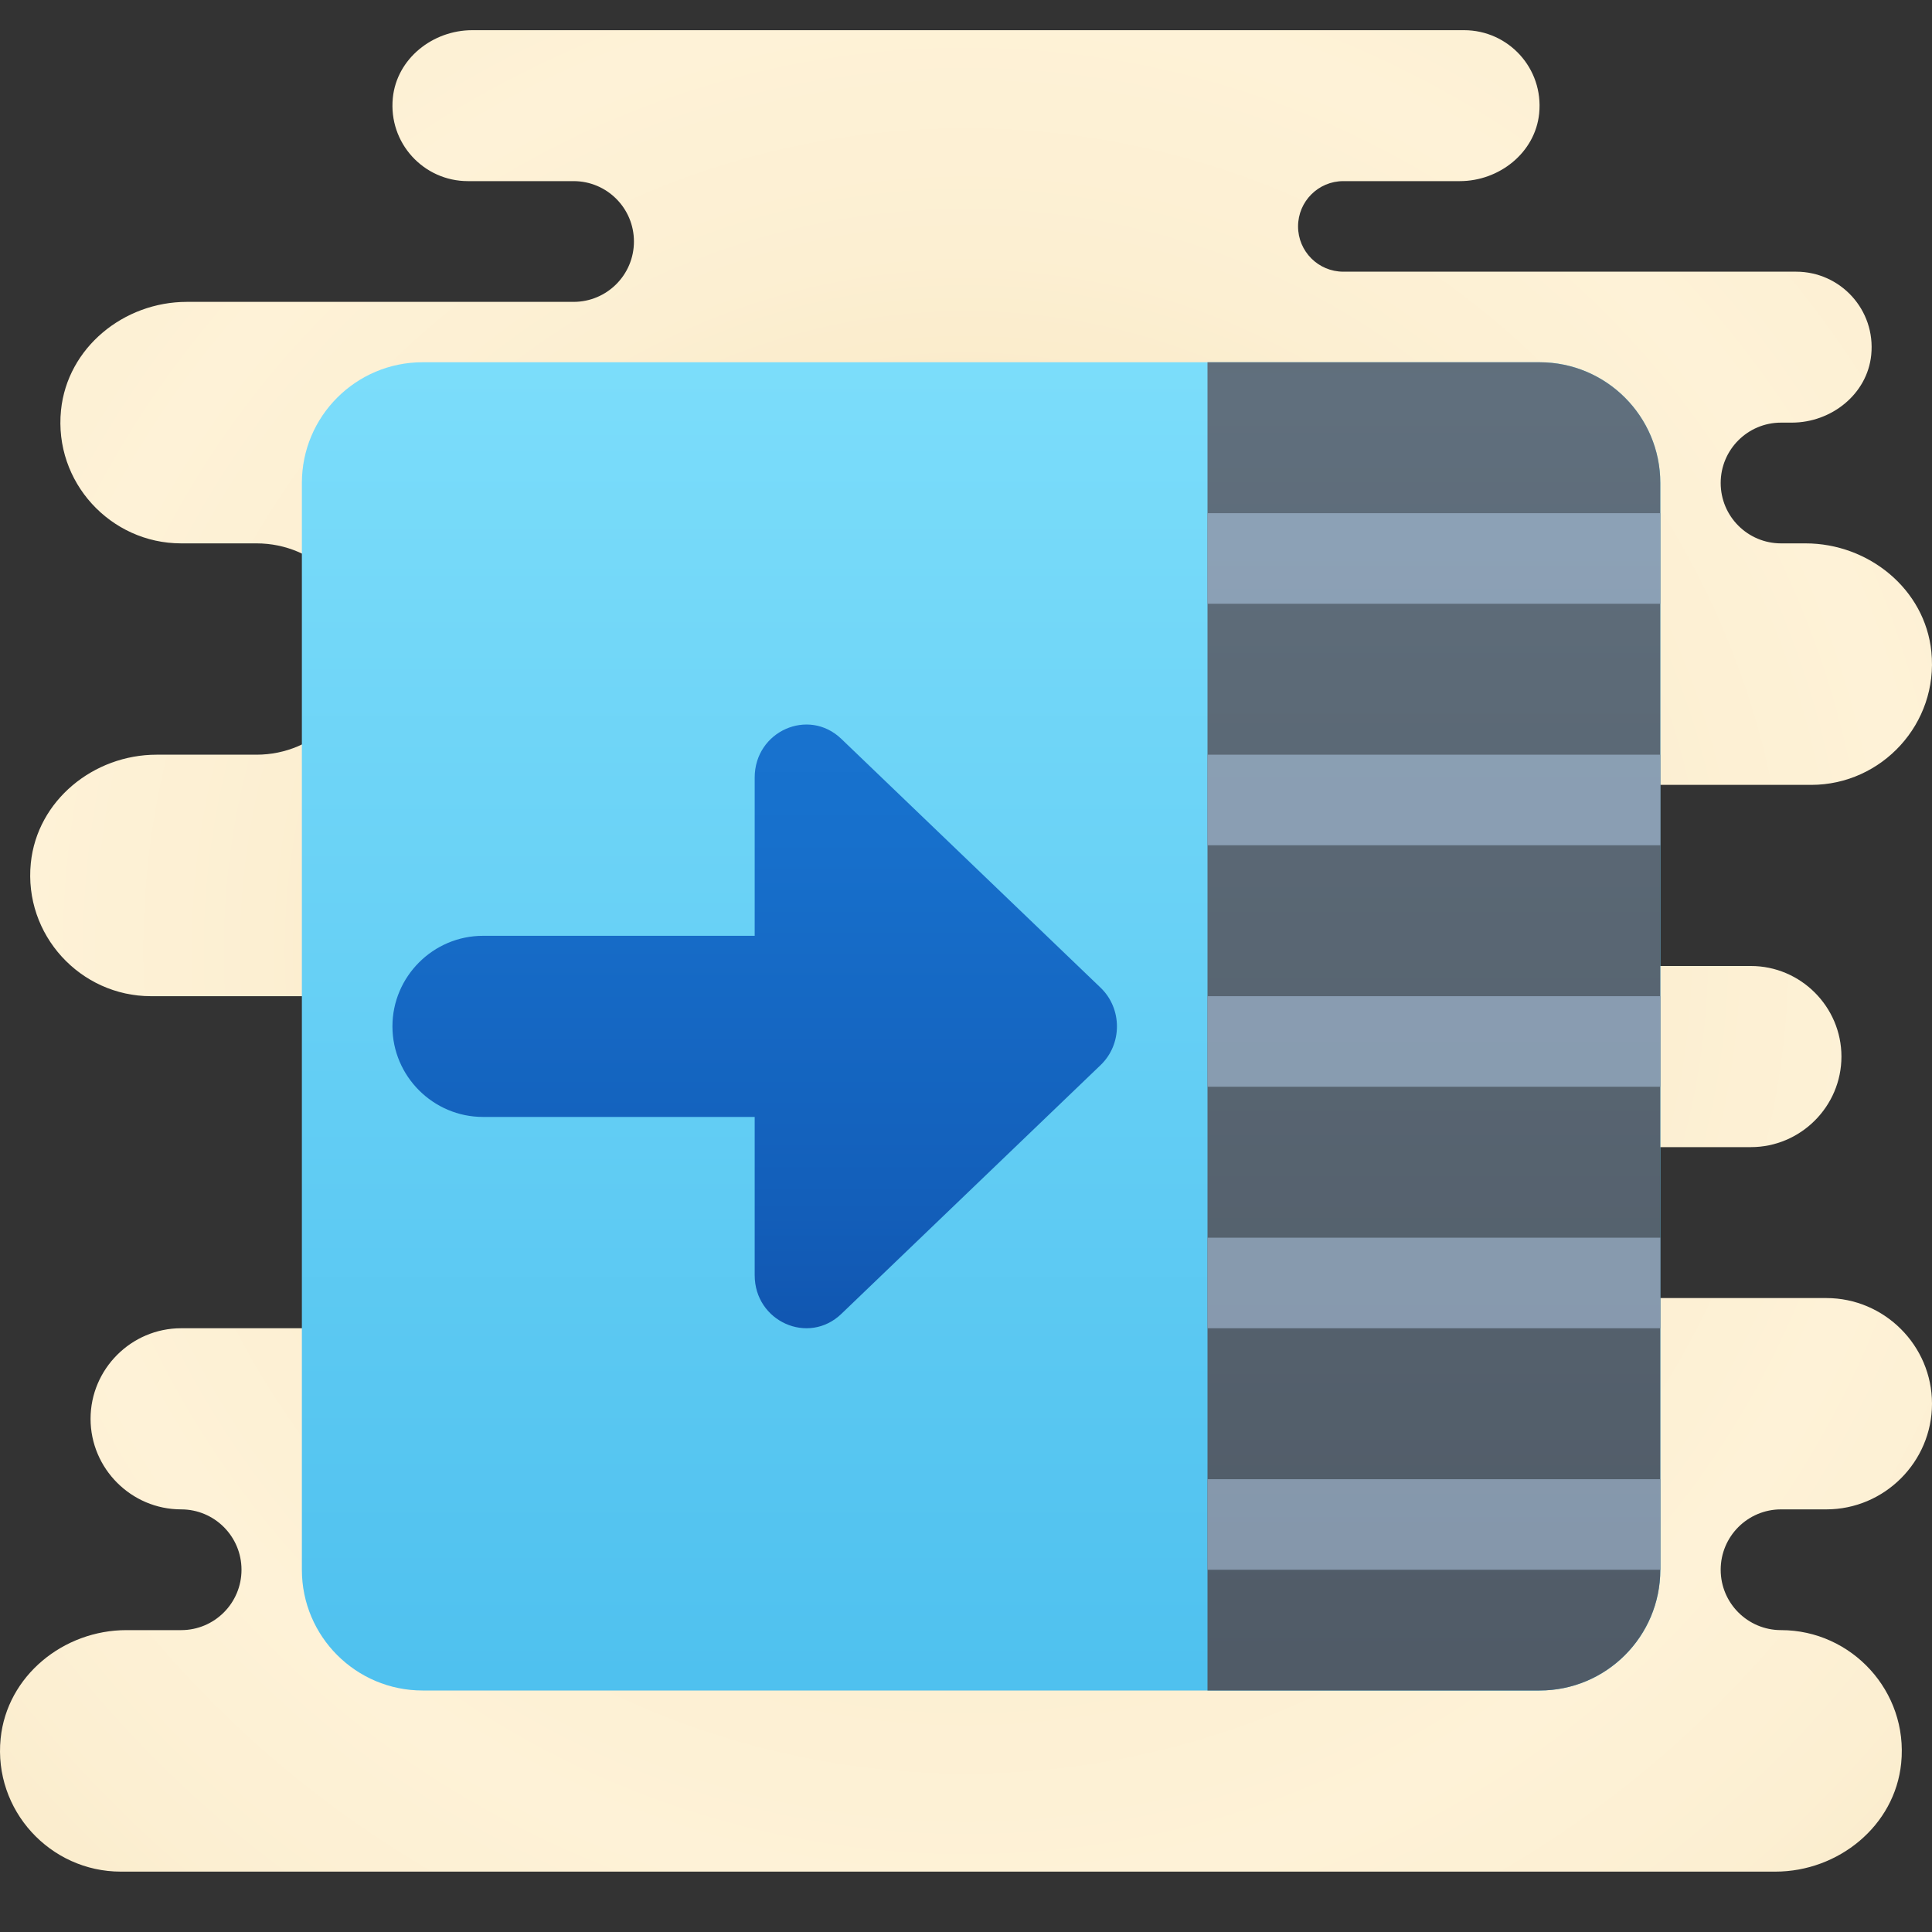 <svg xmlns="http://www.w3.org/2000/svg"  viewBox="0 0 64 64" width="50px" height="50px"><rect x="0" y="0" width="64" height="64" fill="#333333" stroke="none"/><radialGradient id="zuRFmRhZaBJ7v1Baa3Mnma" cx="32" cy="31.5" r="31.259" gradientUnits="userSpaceOnUse" spreadMethod="reflect"><stop offset="0" stop-color="#eed7a2"/><stop offset=".106" stop-color="#f1dcab"/><stop offset=".437" stop-color="#f8e8c3"/><stop offset=".744" stop-color="#fcefd2"/><stop offset="1" stop-color="#fef2d7"/></radialGradient><path fill="url(#zuRFmRhZaBJ7v1Baa3Mnma)" d="M59,54c-1.105,0-2-0.895-2-2c0-1.105,0.895-2,2-2h1.5c1.925,0,3.5-1.575,3.5-3.5 S62.425,43,60.5,43H50c-1.381,0-2.5-1.119-2.5-2.5c0-1.381,1.119-2.5,2.5-2.5h8c1.65,0,3-1.35,3-3c0-1.65-1.35-3-3-3H42v-6h18 c2.335,0,4.22-2.028,3.979-4.41C63.77,19.514,61.897,18,59.811,18H59c-1.105,0-2-0.895-2-2c0-1.105,0.895-2,2-2h0.357 c1.308,0,2.499-0.941,2.63-2.242C62.137,10.261,60.966,9,59.5,9h-15C43.672,9,43,8.328,43,7.5S43.672,6,44.5,6h3.857 c1.308,0,2.499-0.941,2.63-2.242C51.137,2.261,49.966,1,48.5,1L15.643,1c-1.308,0-2.499,0.941-2.63,2.242 C12.863,4.739,14.034,6,15.5,6H19c1.105,0,2,0.895,2,2c0,1.105-0.895,2-2,2H6.189c-2.086,0-3.958,1.514-4.168,3.59 C1.78,15.972,3.665,18,6,18h2.5c1.933,0,3.5,1.567,3.5,3.5c0,1.933-1.567,3.5-3.5,3.5H5.189c-2.086,0-3.958,1.514-4.168,3.59 C0.78,30.972,2.665,33,5,33h17v11H6c-1.65,0-3,1.35-3,3c0,1.65,1.35,3,3,3h0c1.105,0,2,0.895,2,2c0,1.105-0.895,2-2,2H4.189 c-2.086,0-3.958,1.514-4.168,3.59C-0.22,59.972,1.665,62,4,62h54.811c2.086,0,3.958-1.514,4.168-3.59C63.22,56.028,61.335,54,59,54z"/><linearGradient id="zuRFmRhZaBJ7v1Baa3Mnmb" x1="32.5" x2="32.5" y1="74.094" y2="10.539" gradientUnits="userSpaceOnUse" spreadMethod="reflect"><stop offset="0" stop-color="#3cb5ea"/><stop offset="1" stop-color="#7ddefb"/></linearGradient><path fill="url(#zuRFmRhZaBJ7v1Baa3Mnmb)" d="M51,12H14c-2.209,0-4,1.791-4,4v36c0,2.209,1.791,4,4,4h37c2.209,0,4-1.791,4-4V16 C55,13.791,53.209,12,51,12z"/><linearGradient id="zuRFmRhZaBJ7v1Baa3Mnmc" x1="50.067" x2="17.594" y1="38.5" y2="38.5" gradientTransform="rotate(90 31 32.5)" gradientUnits="userSpaceOnUse" spreadMethod="reflect"><stop offset="0" stop-color="#0d47a1"/><stop offset=".365" stop-color="#135fba"/><stop offset=".734" stop-color="#1770cc"/><stop offset="1" stop-color="#1976d2"/></linearGradient><path fill="url(#zuRFmRhZaBJ7v1Baa3Mnmc)" d="M27.87,43.525l8.588-8.242c0.723-0.693,0.723-1.871,0-2.565l-8.588-8.242 c-1.09-1.047-2.87-0.251-2.87,1.282V31h-9c-1.65,0-3,1.35-3,3c0,1.65,1.35,3,3,3h9v5.242C25,43.776,26.779,44.571,27.87,43.525z"/><linearGradient id="zuRFmRhZaBJ7v1Baa3Mnmd" x1="-162.353" x2="-120.129" y1="-191" y2="-191" gradientTransform="rotate(90 -159.5 16)" gradientUnits="userSpaceOnUse" spreadMethod="reflect"><stop offset="0" stop-color="#606f7d"/><stop offset=".223" stop-color="#5c6a77"/><stop offset="1" stop-color="#505b67"/></linearGradient><path fill="url(#zuRFmRhZaBJ7v1Baa3Mnmd)" d="M51,12H40v44h11c2.209,0,4-1.791,4-4V16C55,13.791,53.21,12,51,12z"/><linearGradient id="zuRFmRhZaBJ7v1Baa3Mnme" x1="47.5" x2="47.5" y1="52" y2="17" gradientUnits="userSpaceOnUse" spreadMethod="reflect"><stop offset="0" stop-color="#8597ab"/><stop offset="1" stop-color="#8ca1b6"/></linearGradient><path fill="url(#zuRFmRhZaBJ7v1Baa3Mnme)" d="M55,20H40v-3h15V20z M55,25H40v3h15V25z M55,41H40v3h15V41z M55,49H40v3h15V49z M55,33H40v3 h15V33z"/></svg>